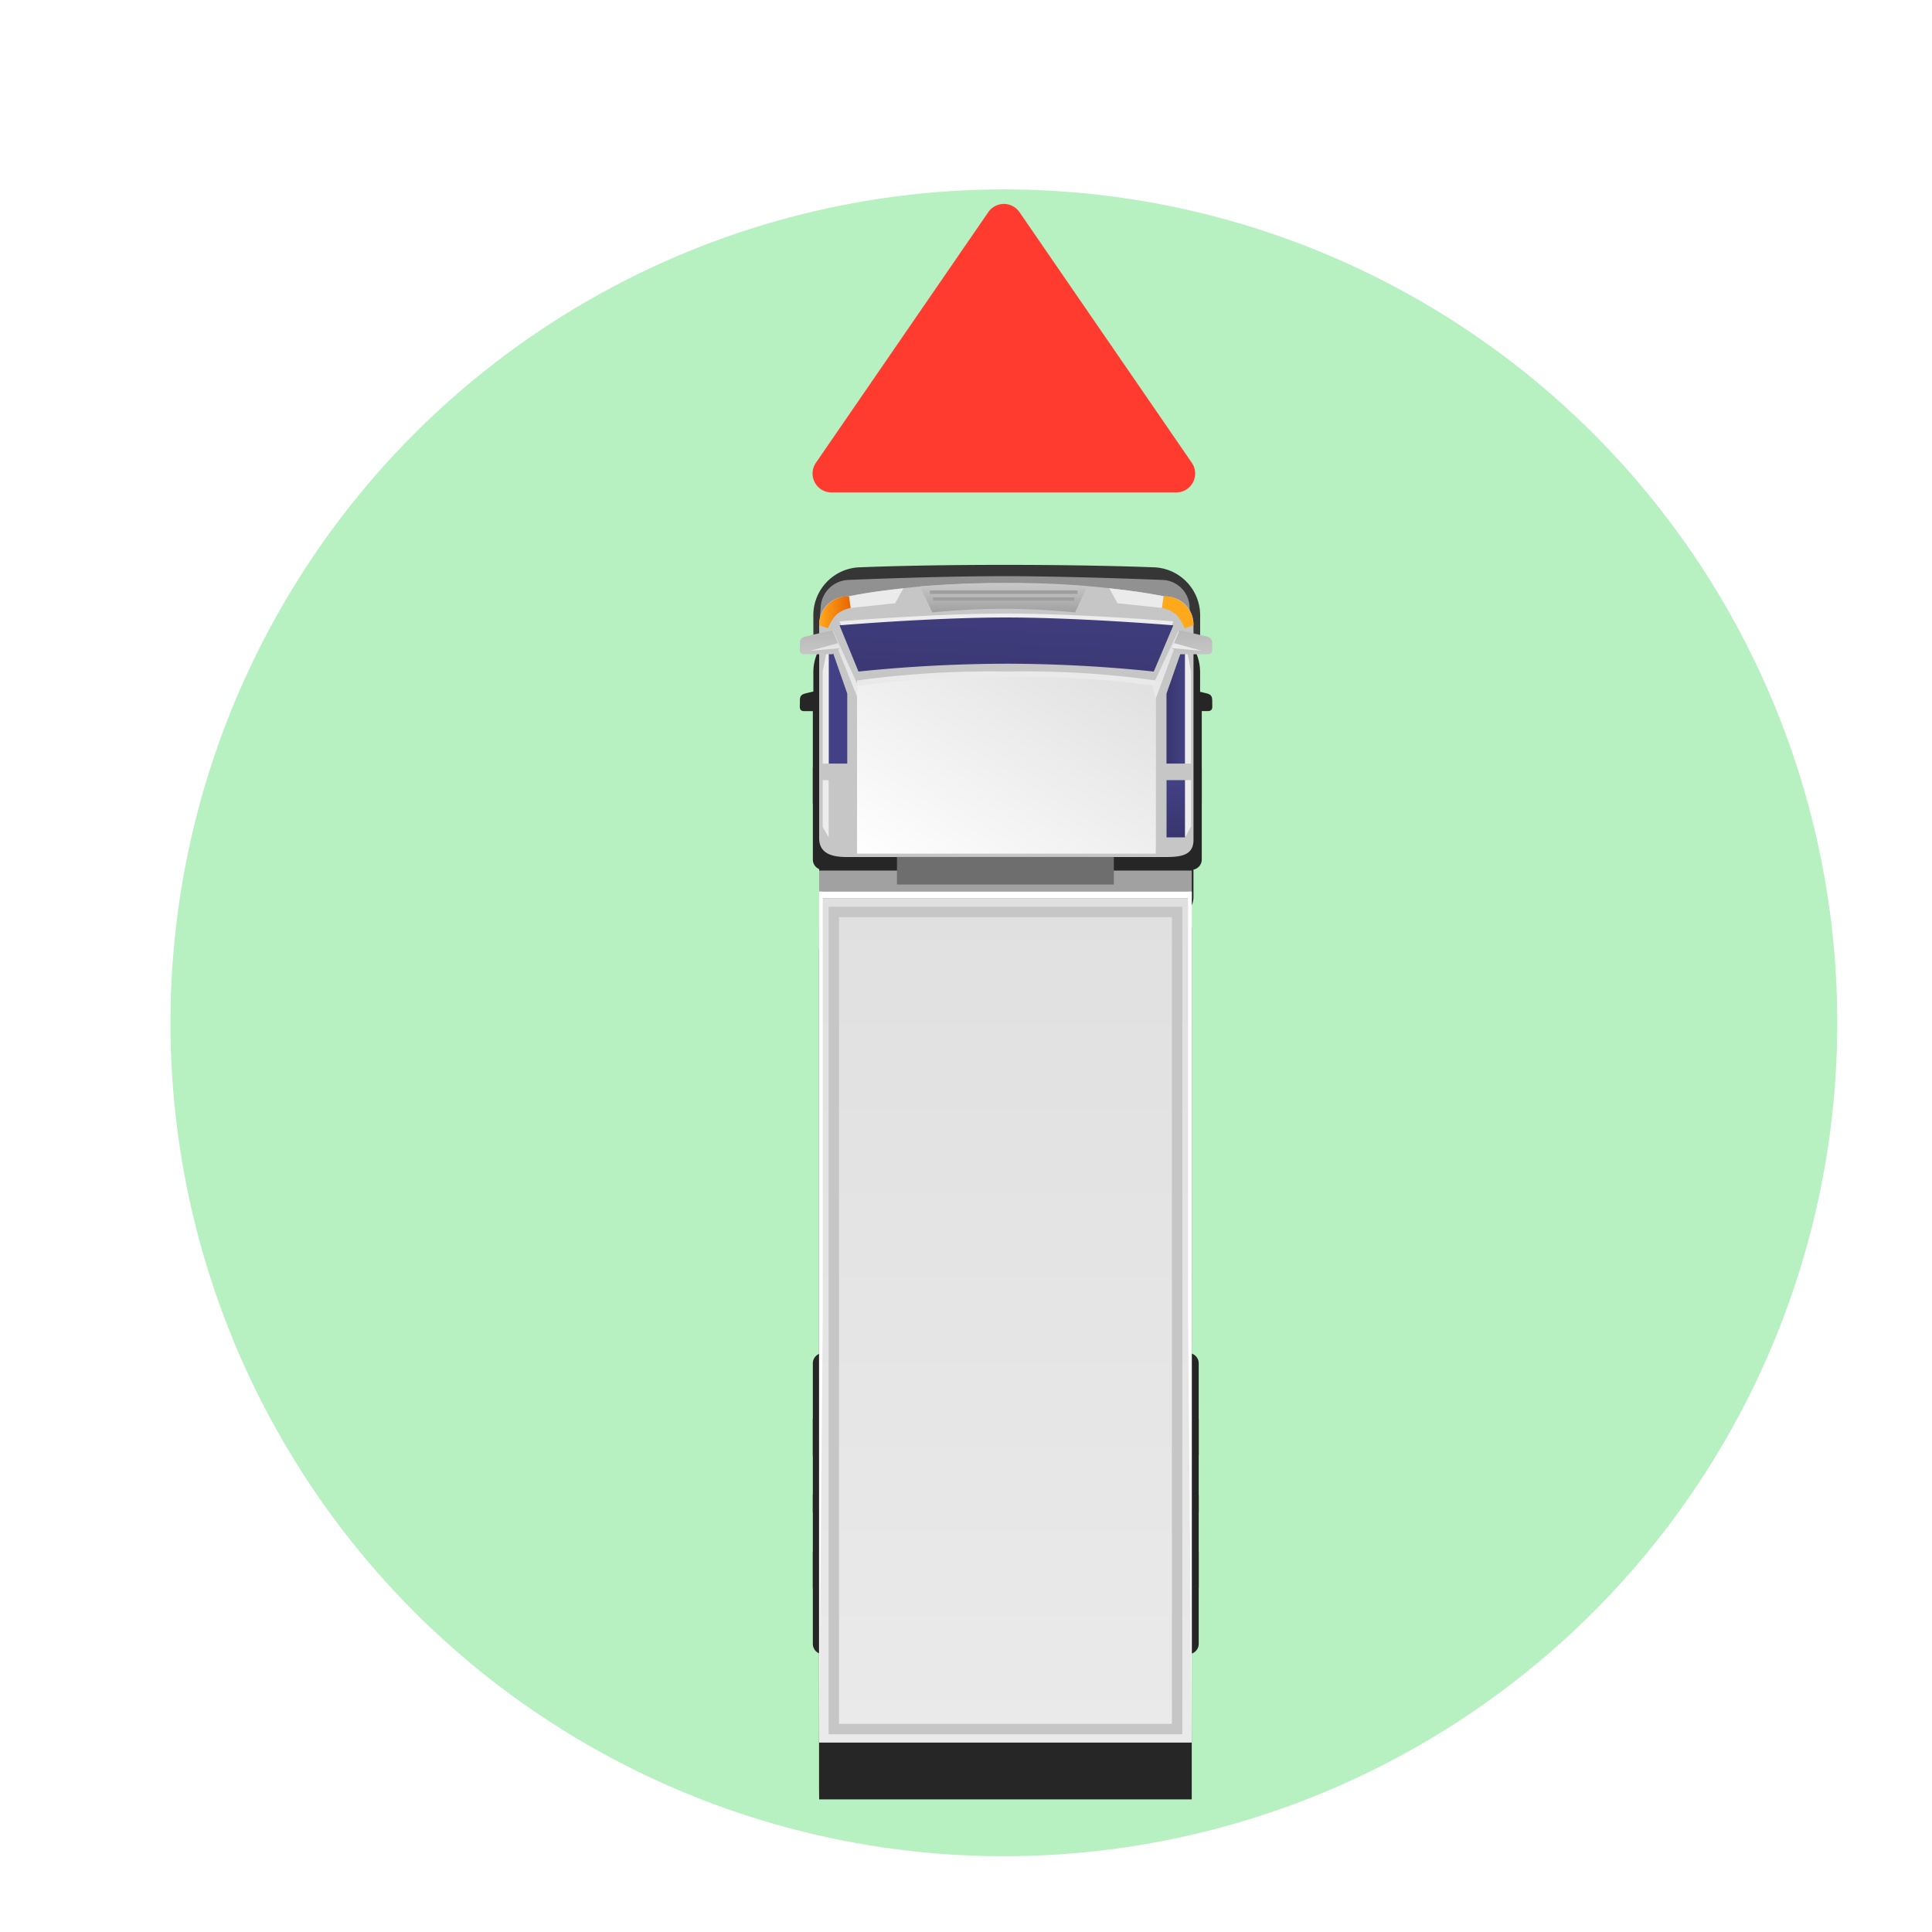 <svg xmlns="http://www.w3.org/2000/svg" xmlns:xlink="http://www.w3.org/1999/xlink" width="102" height="102" viewBox="0 0 102 102">
  <defs>
    <filter id="Ellipse_1496" x="0" y="1" width="106" height="106" filterUnits="userSpaceOnUse">
      <feOffset dy="3" input="SourceAlpha"/>
      <feGaussianBlur stdDeviation="3" result="blur"/>
      <feFlood flood-opacity="0.161"/>
      <feComposite operator="in" in2="blur"/>
      <feComposite in="SourceGraphic"/>
    </filter>
    <filter id="Union_18" x="33.226" y="23.822" width="39.773" height="80.178" filterUnits="userSpaceOnUse">
      <feOffset dy="3" input="SourceAlpha"/>
      <feGaussianBlur stdDeviation="3" result="blur-2"/>
      <feFlood flood-opacity="0.302"/>
      <feComposite operator="in" in2="blur-2"/>
      <feComposite in="SourceGraphic"/>
    </filter>
    <linearGradient id="linear-gradient" x1="0.5" y1="1" x2="0.5" gradientUnits="objectBoundingBox">
      <stop offset="0" stop-color="#c6c6c6"/>
      <stop offset="1" stop-color="#c6c6c6"/>
    </linearGradient>
    <linearGradient id="linear-gradient-2" x1="0.11" y1="1.957" x2="0.839" y2="-0.702" gradientUnits="objectBoundingBox">
      <stop offset="0" stop-color="#434185"/>
      <stop offset="1" stop-color="#38356e"/>
    </linearGradient>
    <linearGradient id="linear-gradient-3" x1="0" y1="0.5" x2="1" y2="0.5" xlink:href="#linear-gradient-2"/>
    <linearGradient id="linear-gradient-4" x1="12.884" y1="0.5" x2="13.884" y2="0.5" xlink:href="#linear-gradient-2"/>
    <linearGradient id="linear-gradient-5" x1="0.5" y1="1" x2="0.5" gradientUnits="objectBoundingBox">
      <stop offset="0" stop-color="#eaeaea"/>
      <stop offset="1" stop-color="#e0e0e0"/>
    </linearGradient>
    <linearGradient id="linear-gradient-6" x1="-0.004" y1="0.958" x2="1.006" y2="-0.011" gradientUnits="objectBoundingBox">
      <stop offset="0" stop-color="#e0e0e0"/>
      <stop offset="1" stop-color="#fff"/>
    </linearGradient>
    <linearGradient id="linear-gradient-7" y1="0.5" x2="1" y2="0.5" gradientUnits="objectBoundingBox">
      <stop offset="0" stop-color="#e86500"/>
      <stop offset="1" stop-color="#ffa81c"/>
    </linearGradient>
    <linearGradient id="linear-gradient-8" x1="-4.647" y1="0.5" x2="-3.647" y2="0.5" xlink:href="#linear-gradient-7"/>
    <linearGradient id="linear-gradient-9" x1="0.5" y1="1" x2="0.5" gradientUnits="objectBoundingBox">
      <stop offset="0" stop-color="#c9c9c9"/>
      <stop offset="1" stop-color="#a1a1a1"/>
    </linearGradient>
    <linearGradient id="linear-gradient-10" x1="0.5" y1="1" x2="0.5" gradientUnits="objectBoundingBox">
      <stop offset="0" stop-color="#e0e0e0"/>
      <stop offset="1" stop-color="#eaeaea"/>
    </linearGradient>
    <linearGradient id="linear-gradient-12" x1="0.5" y1="1" x2="0.5" gradientUnits="objectBoundingBox">
      <stop offset="0" stop-color="#6e6e6e"/>
      <stop offset="1" stop-color="#6e6e6e"/>
    </linearGradient>
    <linearGradient id="linear-gradient-13" x1="0.5" y1="1" x2="0.5" y2="0" xlink:href="#linear-gradient-2"/>
    <linearGradient id="linear-gradient-16" x1="-19.543" x2="-19.543" y2="0" xlink:href="#linear-gradient-10"/>
    <linearGradient id="linear-gradient-17" x1="404.779" y1="1" x2="404.779" gradientUnits="objectBoundingBox">
      <stop offset="0" stop-color="#b8b8b8"/>
      <stop offset="1" stop-color="#c6c6c6"/>
    </linearGradient>
    <linearGradient id="linear-gradient-18" x1="383.547" y1="1" x2="383.547" y2="0" xlink:href="#linear-gradient-17"/>
    <linearGradient id="linear-gradient-19" x1="514.674" x2="514.674" y2="0" xlink:href="#linear-gradient-10"/>
    <clipPath id="clip-Artboard_33">
      <rect width="102" height="102"/>
    </clipPath>
  </defs>
  <g id="Artboard_33" data-name="Artboard – 33" clip-path="url(#clip-Artboard_33)">
    <g id="Group_11739" data-name="Group 11739">
      <g transform="matrix(1, 0, 0, 1, 0, 0)" filter="url(#Ellipse_1496)">
        <circle id="Ellipse_1496-2" data-name="Ellipse 1496" cx="44" cy="44" r="44" transform="translate(97 95) rotate(180)" fill="#4cd964" opacity="0.4"/>
      </g>
      <g id="Group_11720" data-name="Group 11720" transform="translate(0.226)">
        <g id="Group_10983" data-name="Group 10983" transform="translate(-751.226 -3837) rotate(180)">
          <g id="Group_10955" data-name="Group 10955" transform="translate(528 -1711)">
            <g transform="matrix(-1, 0, 0, -1, -1279, -2126)" filter="url(#Union_18)">
              <path id="Union_18-2" data-name="Union 18" d="M3.176,62.051A2.535,2.535,0,0,1,.641,59.517v-1.04c-.175-.041-.324-.078-.4-.1C-.021,58.3,0,58.109,0,57.893s-.057-.434.239-.434H.991v-2.5a.542.542,0,0,1-.438-.532V49.622a.543.543,0,0,1,.438-.533V47.653c0-.807.655-.9,1.464-.9H19.287c.809,0,1.464.19,1.464,1v1.364a.543.543,0,0,1,.334.5v4.808a.54.54,0,0,1-.334.5v2.53h.779c.3,0,.239.217.239.434s.025.409-.239.485c-.084.025-.264.069-.471.117v1.022a2.535,2.535,0,0,1-2.534,2.534s-2.752.127-7.567.127S3.176,62.051,3.176,62.051ZM5.195,46.757V46.04H1.082v-25.5a.541.541,0,0,1-.368-.513V15.216a.543.543,0,0,1,.368-.514V13.53a.541.541,0,0,1-.368-.513V8.209A.541.541,0,0,1,1.082,7.7V0h19.67V.622L20.758,0V7.713a.543.543,0,0,1,.328.5v4.806a.543.543,0,0,1-.328.5v1.2a.543.543,0,0,1,.328.5v4.806a.543.543,0,0,1-.328.5v24.4h-.005V46.04H16.646v.717Zm15.369-2.191h0Z" transform="translate(64 92) rotate(180)" fill="#262626"/>
            </g>
            <g id="Group_10953" data-name="Group 10953" transform="translate(-1356.36 -2231.525)">
              <g id="Group_10920" data-name="Group 10920" transform="translate(13.36 13.525)">
                <g id="Group_10916" data-name="Group 10916" transform="translate(0.553 7.669)">
                  <path id="Rectangle_3921" data-name="Rectangle 3921" d="M.542,0H1.785a.541.541,0,0,1,.541.541V5.349a.54.54,0,0,1-.54.54H.542A.542.542,0,0,1,0,5.348V.542A.542.542,0,0,1,.542,0Z" transform="translate(0 41.411)" fill="#262626"/>
                  <path id="Rectangle_3922" data-name="Rectangle 3922" d="M.542,0H1.786a.542.542,0,0,1,.542.542V5.349a.54.54,0,0,1-.54.54H.543A.543.543,0,0,1,0,5.347V.542A.542.542,0,0,1,.542,0Z" transform="translate(18.205 41.411)" fill="#262626"/>
                  <path id="Rectangle_3923" data-name="Rectangle 3923" d="M.54,0H1.786a.542.542,0,0,1,.542.542V5.348a.542.542,0,0,1-.542.542H.543A.543.543,0,0,1,0,5.347V.54A.54.54,0,0,1,.54,0Z" transform="translate(18.205)" fill="#262626"/>
                  <path id="Rectangle_3924" data-name="Rectangle 3924" d="M.543,0H1.786a.542.542,0,0,1,.542.542V5.348a.542.542,0,0,1-.542.542H.542A.542.542,0,0,1,0,5.348V.543A.543.543,0,0,1,.543,0Z" transform="translate(18.205 7.005)" fill="#262626"/>
                  <path id="Rectangle_3925" data-name="Rectangle 3925" d="M.54,0H1.784a.542.542,0,0,1,.542.542V5.348a.542.542,0,0,1-.542.542H.541A.541.541,0,0,1,0,5.348V.54A.54.54,0,0,1,.54,0Z" transform="translate(0.161)" fill="#262626"/>
                  <path id="Rectangle_3926" data-name="Rectangle 3926" d="M.543,0H1.784a.542.542,0,0,1,.542.542V5.348a.542.542,0,0,1-.542.542H.541A.541.541,0,0,1,0,5.349V.543A.543.543,0,0,1,.543,0Z" transform="translate(0.161 7.005)" fill="#262626"/>
                </g>
                <path id="Path_21762" data-name="Path 21762" d="M34.137,70.214A2.535,2.535,0,0,1,31.6,72.748s-2.752.127-7.567.127-7.783-.127-7.783-.127a2.535,2.535,0,0,1-2.535-2.534v-1.3c0-1.4,20.419-1.4,20.419,0Z" transform="translate(-13.077 -10.697)" fill="#363636"/>
                <path id="Path_21763" data-name="Path 21763" d="M14.166,68.544s.052,1.545.1,2.023a1.479,1.479,0,0,0,1.432,1.5s4.824.2,8.379.2,8.235-.2,8.235-.2a1.527,1.527,0,0,0,1.433-1.5c.056-.558.1-1.937.1-1.937Z" transform="translate(-13.07 -10.685)" fill="#919191"/>
                <path id="Path_21764" data-name="Path 21764" d="M33.823,69.924a1.464,1.464,0,0,1-1.465,1.465,44.744,44.744,0,0,1-8.415.706,44.755,44.755,0,0,1-8.417-.706,1.464,1.464,0,0,1-1.465-1.465V58.532c0-.807.655-.9,1.465-.9H32.358c.809,0,1.465.19,1.465,1Z" transform="translate(-13.071 -10.879)" fill="url(#linear-gradient)"/>
                <path id="Path_21765" data-name="Path 21765" d="M16.139,67.459a76.2,76.2,0,0,0,7.763.412c4.179,0,7.828-.412,7.828-.412l1,2.44s-4.915.412-8.793.412-8.831-.412-8.831-.412Z" transform="translate(-13.053 -10.704)" fill="#ededed"/>
                <path id="Path_21766" data-name="Path 21766" d="M16.139,67.254a75.828,75.828,0,0,0,7.763.414,78.011,78.011,0,0,0,7.828-.414l1,2.44s-4.915.414-8.793.414-8.831-.414-8.831-.414Z" transform="translate(-13.053 -10.708)" fill="url(#linear-gradient-2)"/>
                <path id="Path_21767" data-name="Path 21767" d="M14.5,62.479v6.494l.979-2.8V62.479Z" transform="translate(-13.064 -10.793)" fill="url(#linear-gradient-3)"/>
                <path id="Path_21768" data-name="Path 21768" d="M33,62.479v6.494l-.979-2.8V62.479Z" transform="translate(-12.752 -10.793)" fill="url(#linear-gradient-4)"/>
                <path id="Path_21769" data-name="Path 21769" d="M31.788,66.945a51.837,51.837,0,0,1-7.939.471,49.324,49.324,0,0,1-7.83-.471V58.094H31.788Z" transform="translate(-13.037 -10.871)" fill="url(#linear-gradient-5)"/>
                <path id="Path_21770" data-name="Path 21770" d="M31.788,66.658a51.837,51.837,0,0,1-7.939.471,49.324,49.324,0,0,1-7.83-.471V57.809H31.788Z" transform="translate(-13.037 -10.876)" fill="url(#linear-gradient-6)"/>
                <path id="Path_21771" data-name="Path 21771" d="M31.983,71.168l-.088-.614-2.348.247-.44.788s.822-.083,1.537-.187S31.983,71.168,31.983,71.168Z" transform="translate(-12.804 -10.649)" fill="#ebebeb"/>
                <path id="Path_21772" data-name="Path 21772" d="M33.043,69.5l.464.153a1.532,1.532,0,0,1-1.572,1.534l-.088-.614a1.668,1.668,0,0,0,.759-.362A2.372,2.372,0,0,0,33.043,69.5Z" transform="translate(-12.756 -10.668)" fill="url(#linear-gradient-7)"/>
                <path id="Path_21773" data-name="Path 21773" d="M15.608,71.168l.087-.614,2.348.247.44.788s-.821-.083-1.536-.187S15.608,71.168,15.608,71.168Z" transform="translate(-13.044 -10.649)" fill="#ebebeb"/>
                <path id="Path_21774" data-name="Path 21774" d="M14.526,69.5l-.464.153a1.532,1.532,0,0,0,1.573,1.534l.087-.614a1.664,1.664,0,0,1-.759-.362A2.372,2.372,0,0,1,14.526,69.5Z" transform="translate(-13.071 -10.668)" fill="url(#linear-gradient-8)"/>
                <g id="Group_10917" data-name="Group 10917" transform="translate(6.591 59.667)">
                  <path id="Path_21775" data-name="Path 21775" d="M27.75,70.32s-1.771.194-3.755.194-3.778-.194-3.778-.194L19.565,71.7s2.358.171,4.392.171S28.4,71.7,28.4,71.7Z" transform="translate(-19.565 -70.32)" fill="url(#linear-gradient-9)"/>
                  <rect id="Rectangle_3927" data-name="Rectangle 3927" width="7.799" height="0.181" transform="translate(0.519 0.977)" fill="#9e9e9e"/>
                  <rect id="Rectangle_3928" data-name="Rectangle 3928" width="7.457" height="0.181" transform="translate(0.689 0.614)" fill="#9e9e9e"/>
                </g>
                <rect id="Rectangle_3929" data-name="Rectangle 3929" width="19.67" height="44.567" transform="translate(1.082)" fill="url(#linear-gradient-10)"/>
                <path id="Path_21776" data-name="Path 21776" d="M14.64,12.127V55.814H33.315V12.127ZM32.765,55.265H15.19V12.677H32.765Z" transform="translate(-13.061 -11.687)" fill="url(#linear-gradient)"/>
                <rect id="Rectangle_3930" data-name="Rectangle 3930" width="19.67" height="1.473" transform="translate(1.082 44.566)" fill="#a1a1a1"/>
                <rect id="Rectangle_3931" data-name="Rectangle 3931" width="11.45" height="1.454" transform="translate(5.195 45.303)" fill="url(#linear-gradient-12)"/>
                <rect id="Rectangle_3932" data-name="Rectangle 3932" width="0.979" height="3.021" transform="translate(1.433 47.791)" fill="url(#linear-gradient-13)"/>
                <rect id="Rectangle_3933" data-name="Rectangle 3933" width="0.979" height="3.021" transform="translate(19.272 47.791)" fill="url(#linear-gradient-13)"/>
                <path id="Path_21777" data-name="Path 21777" d="M33.3,62.479h-.313v6.494l.313-1.634Z" transform="translate(-12.735 -10.793)" fill="#ededed"/>
                <path id="Path_21778" data-name="Path 21778" d="M14.5,62.479h-.313v4.86l.313,1.634Z" transform="translate(-13.069 -10.793)" fill="#ededed"/>
                <path id="Path_21779" data-name="Path 21779" d="M33.3,59.2l-.313-.549v3.021H33.3Z" transform="translate(-12.735 -10.861)" fill="#ededed"/>
                <path id="Path_21780" data-name="Path 21780" d="M14.5,58.651l-.313.585v2.437H14.5Z" transform="translate(-13.069 -10.861)" fill="#ededed"/>
                <path id="Path_21781" data-name="Path 21781" d="M31.459,66.522,32.78,69.43l.071-.161-1.329-3.289Z" transform="translate(-12.762 -10.731)" fill="url(#linear-gradient-10)"/>
                <path id="Path_21782" data-name="Path 21782" d="M16.212,66.525l-1.366,2.908-.071-.161,1.267-3.425Z" transform="translate(-13.059 -10.733)" fill="url(#linear-gradient-16)"/>
                <rect id="Rectangle_3934" data-name="Rectangle 3934" width="19.67" height="0.358" transform="translate(1.082 44.566)" fill="#fff"/>
                <path id="Path_21783" data-name="Path 21783" d="M14.346,33.979l-.195-22.284V56.619h.195Z" transform="translate(-13.07 -11.695)" fill="#fff"/>
                <path id="Path_21784" data-name="Path 21784" d="M33.294,33.979l.194-22.284V56.619h-.194Z" transform="translate(-12.73 -11.695)" fill="#fff"/>
                <g id="Group_10918" data-name="Group 10918" transform="translate(0 57.459)">
                  <path id="Path_21785" data-name="Path 21785" d="M14.809,69.414s-1.213-.266-1.478-.344-.238-.269-.238-.485-.057-.434.238-.434h1.478l.416.324Z" transform="translate(-13.089 -68.151)" fill="url(#linear-gradient-17)"/>
                  <path id="Path_21786" data-name="Path 21786" d="M15.216,68.472l-1.592-.145,1.475.409Z" transform="translate(-13.079 -68.148)" fill="#ebebeb"/>
                </g>
                <g id="Group_10919" data-name="Group 10919" transform="translate(19.638 57.459)">
                  <path id="Path_21787" data-name="Path 21787" d="M32.8,69.414s1.214-.266,1.478-.344.238-.269.238-.485.057-.434-.238-.434H32.8l-.415.324Z" transform="translate(-32.384 -68.151)" fill="url(#linear-gradient-18)"/>
                  <path id="Path_21788" data-name="Path 21788" d="M32.384,68.472l1.591-.145-1.475.409Z" transform="translate(-32.384 -68.148)" fill="url(#linear-gradient-19)"/>
                </g>
              </g>
            </g>
          </g>
          <path id="Polygon_18" data-name="Polygon 18" d="M10.176,1.2a1,1,0,0,1,1.648,0l9.1,13.235A1,1,0,0,1,20.1,16H1.9a1,1,0,0,1-.824-1.567Z" transform="translate(-793 -3847) rotate(180)" fill="#ff3b30"/>
        </g>
      </g>
    </g>
  </g>
</svg>
